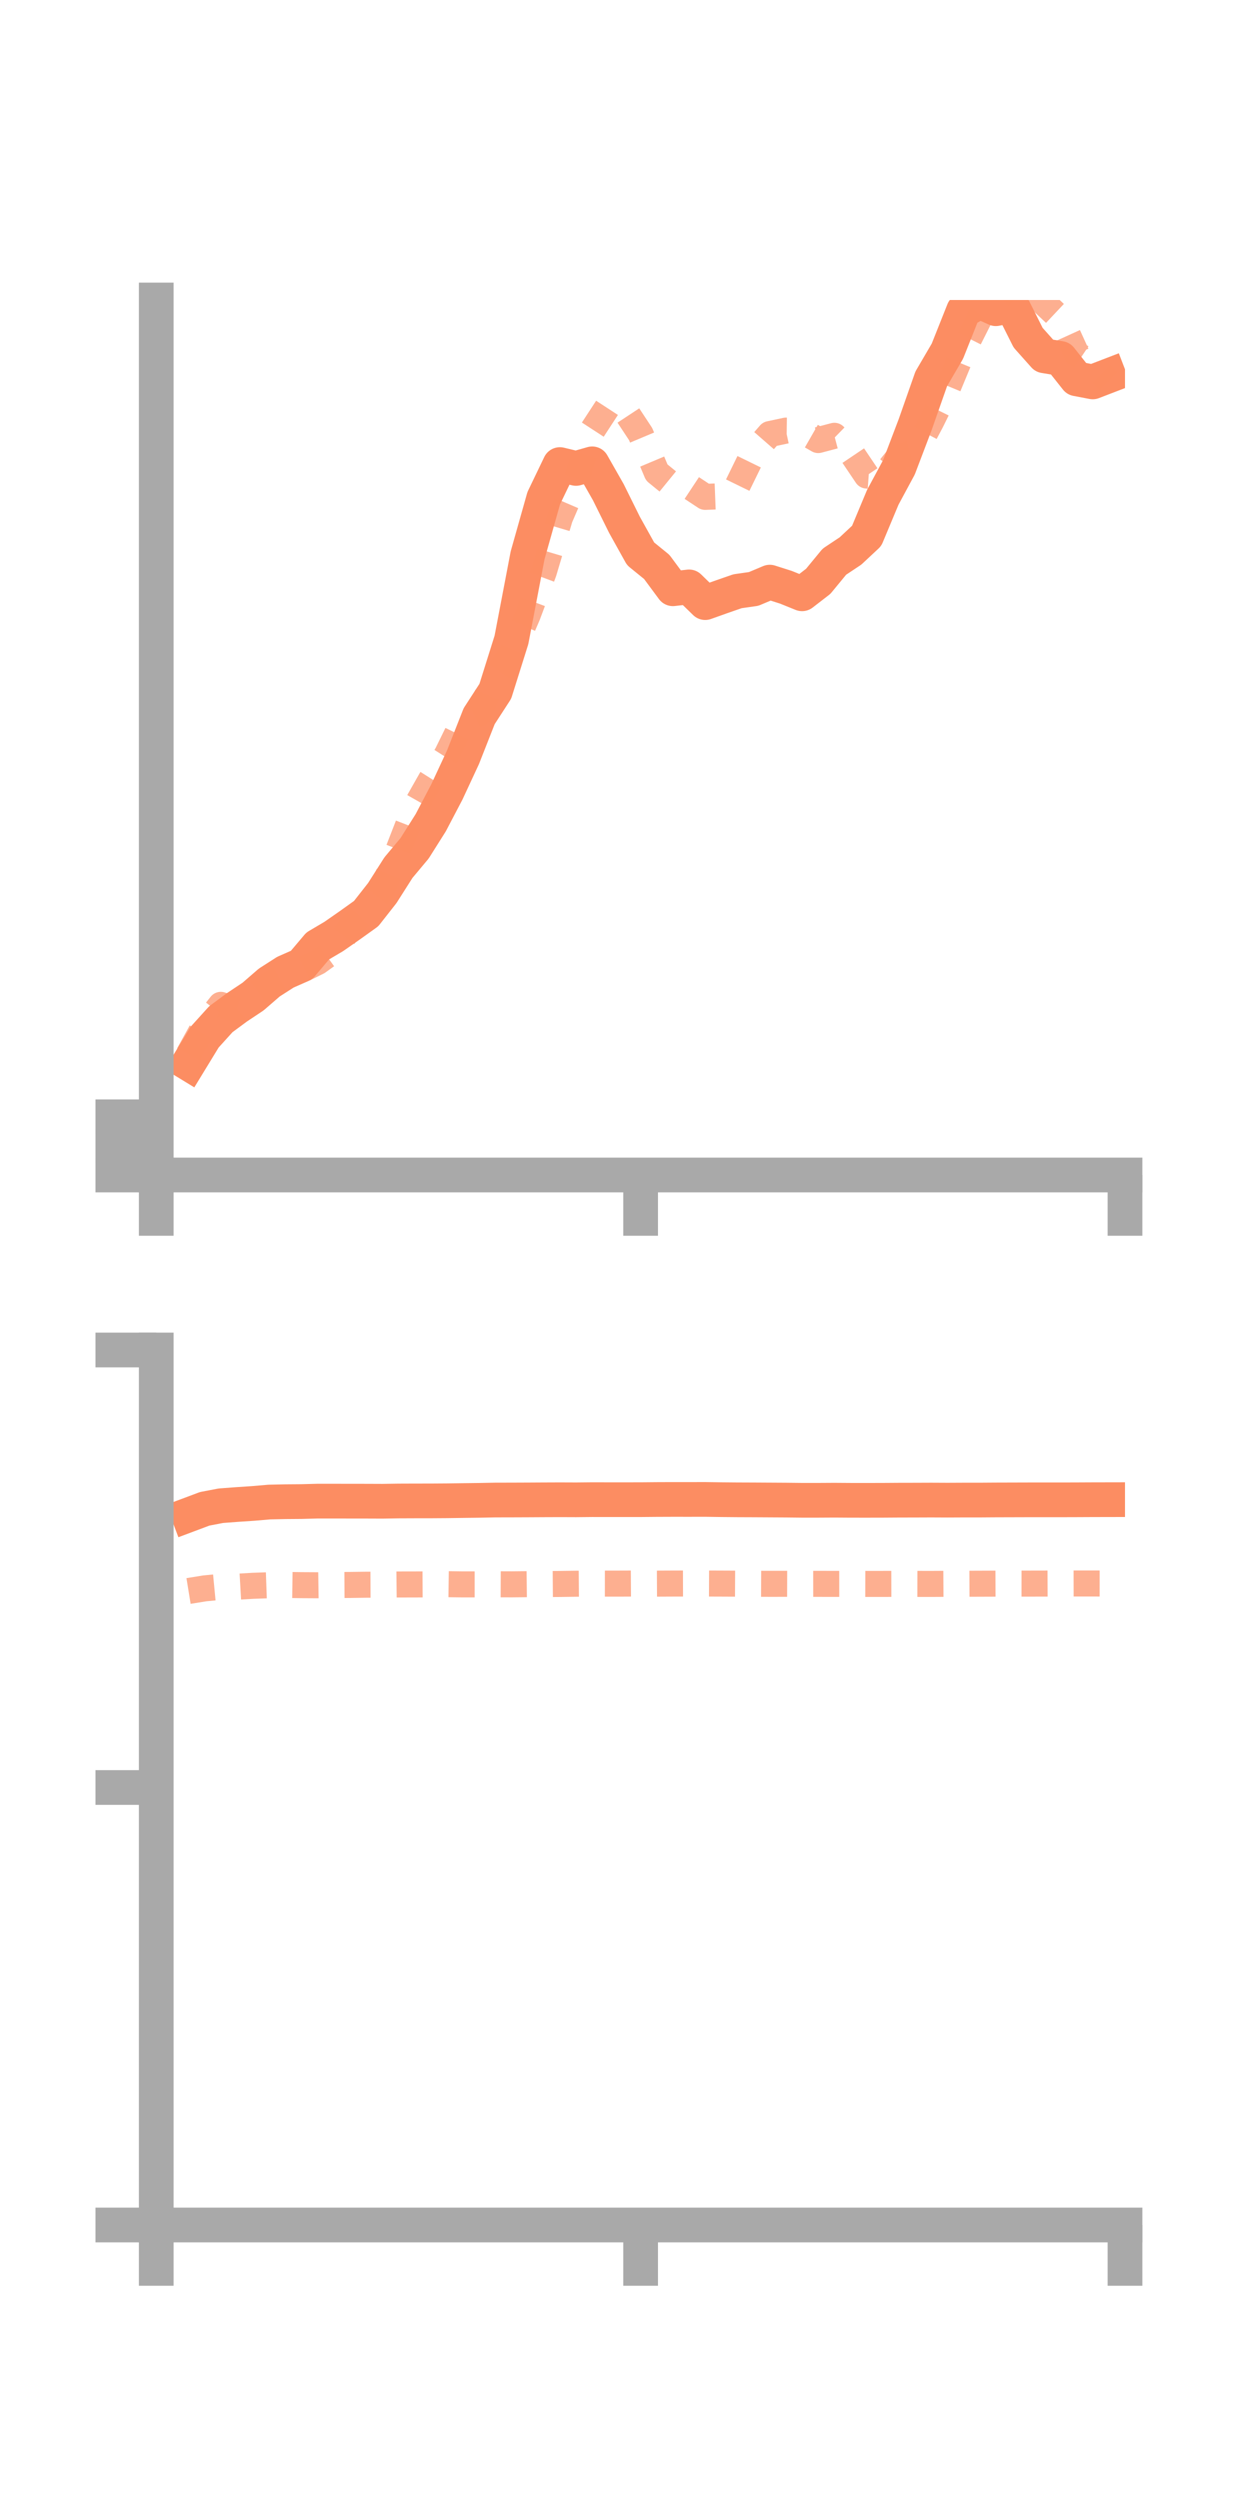 <?xml version="1.0" encoding="utf-8" standalone="no"?>
<!DOCTYPE svg PUBLIC "-//W3C//DTD SVG 1.1//EN"
  "http://www.w3.org/Graphics/SVG/1.1/DTD/svg11.dtd">
<!-- Created with matplotlib (https://matplotlib.org/) -->
<svg height="144pt" version="1.1" viewBox="0 0 72 144" width="72pt" xmlns="http://www.w3.org/2000/svg" xmlns:xlink="http://www.w3.org/1999/xlink">
 <defs>
  <style type="text/css">*{stroke-linecap:butt;stroke-linejoin:round;}</style>
 </defs>
 <g id="figure_1">
  <g id="patch_1">
   <path d="M 0 144 
L 72 144 
L 72 0 
L 0 0 
z
" style="fill:none;"/>
  </g>
  <g id="axes_1">
   <g id="patch_2">
    <path d="M 9 67.68 
L 64.8 67.68 
L 64.8 17.28 
L 9 17.28 
z
" style="fill:none;"/>
   </g>
   <g id="matplotlib.axis_1">
    <g id="xtick_1">
     <g id="line2d_1">
      <defs>
       <path d="M 0 0 
L 0 3.5 
" id="m37181e96d3" style="stroke:#a9a9a9;stroke-width:2;"/>
      </defs>
      <g>
       <use style="fill:#a9a9a9;stroke:#a9a9a9;stroke-width:2;" x="9" xlink:href="#m37181e96d3" y="67.68"/>
      </g>
     </g>
    </g>
    <g id="xtick_2">
     <g id="line2d_2">
      <g>
       <use style="fill:#a9a9a9;stroke:#a9a9a9;stroke-width:2;" x="36.9" xlink:href="#m37181e96d3" y="67.68"/>
      </g>
     </g>
    </g>
    <g id="xtick_3">
     <g id="line2d_3">
      <g>
       <use style="fill:#a9a9a9;stroke:#a9a9a9;stroke-width:2;" x="64.8" xlink:href="#m37181e96d3" y="67.68"/>
      </g>
     </g>
    </g>
   </g>
   <g id="matplotlib.axis_2">
    <g id="ytick_1">
     <g id="line2d_4">
      <defs>
       <path d="M 0 0 
L -3.5 0 
" id="m1380c4dad0" style="stroke:#a9a9a9;stroke-width:2;"/>
      </defs>
      <g>
       <use style="fill:#a9a9a9;stroke:#a9a9a9;stroke-width:2;" x="9" xlink:href="#m1380c4dad0" y="67.68"/>
      </g>
     </g>
    </g>
    <g id="ytick_2">
     <g id="line2d_5">
      <g>
       <use style="fill:#a9a9a9;stroke:#a9a9a9;stroke-width:2;" x="9" xlink:href="#m1380c4dad0" y="66.003"/>
      </g>
     </g>
    </g>
    <g id="ytick_3">
     <g id="line2d_6">
      <g>
       <use style="fill:#a9a9a9;stroke:#a9a9a9;stroke-width:2;" x="9" xlink:href="#m1380c4dad0" y="64.327"/>
      </g>
     </g>
    </g>
   </g>
   <g id="line2d_7">
    <path clip-path="url(#p4043dd090d)" d="M 10.86 61.259 
L 11.79 59.735 
L 12.72 58.707 
L 13.65 58.02 
L 14.58 57.4 
L 15.51 56.594 
L 16.44 55.998 
L 17.37 55.588 
L 18.3 54.488 
L 19.23 53.938 
L 20.16 53.29 
L 21.09 52.624 
L 22.02 51.439 
L 22.95 49.976 
L 23.88 48.863 
L 24.81 47.389 
L 25.74 45.615 
L 26.67 43.615 
L 27.6 41.252 
L 28.53 39.818 
L 29.46 36.857 
L 30.39 31.988 
L 31.32 28.694 
L 32.25 26.759 
L 33.18 26.982 
L 34.11 26.717 
L 35.04 28.351 
L 35.97 30.229 
L 36.9 31.9 
L 37.83 32.656 
L 38.76 33.913 
L 39.69 33.805 
L 40.62 34.711 
L 41.55 34.379 
L 42.48 34.056 
L 43.41 33.923 
L 44.34 33.531 
L 45.27 33.827 
L 46.2 34.203 
L 47.13 33.484 
L 48.06 32.354 
L 48.99 31.735 
L 49.92 30.866 
L 50.85 28.641 
L 51.78 26.916 
L 52.71 24.47 
L 53.64 21.82 
L 54.57 20.229 
L 55.5 17.892 
L 56.43 17.364 
L 57.36 17.782 
L 58.29 17.597 
L 59.22 19.451 
L 60.15 20.494 
L 61.08 20.647 
L 62.01 21.82 
L 62.94 21.998 
L 63.87 21.64 
" style="fill:none;stroke:#fc8d62;stroke-linecap:square;stroke-width:2;"/>
   </g>
   <g id="line2d_8">
    <path clip-path="url(#p4043dd090d)" d="M 10.86 60.743 
L 11.79 59.056 
L 12.72 57.879 
L 13.65 58.188 
L 14.58 57.363 
L 15.51 56.687 
L 16.44 56.184 
L 17.37 55.867 
L 18.3 55.411 
L 19.23 54.743 
L 20.16 53.424 
L 21.09 52.451 
L 22.02 51.26 
L 22.95 48.965 
L 23.88 46.573 
L 24.81 44.931 
L 25.74 43.465 
L 26.67 41.568 
L 27.6 41.126 
L 28.53 38.975 
L 29.46 37.603 
L 30.39 35.436 
L 31.32 32.95 
L 32.25 29.827 
L 33.18 27.666 
L 34.11 24.802 
L 35.04 23.376 
L 35.97 23.592 
L 36.9 25.003 
L 37.83 27.215 
L 38.76 27.973 
L 39.69 28.006 
L 40.62 28.62 
L 41.55 28.584 
L 42.48 27.97 
L 43.41 26.068 
L 44.34 25.002 
L 45.27 24.803 
L 46.2 24.815 
L 47.13 25.348 
L 48.06 25.102 
L 48.99 26.01 
L 49.92 27.391 
L 50.85 27.459 
L 51.78 26.31 
L 52.71 26.025 
L 53.64 24.271 
L 54.57 22.384 
L 55.5 20.141 
L 56.43 18.294 
L 57.36 17.29 
L 58.29 16.406 
L 59.22 16.088 
L 60.15 17.473 
L 61.08 18.349 
L 62.01 20.393 
L 62.94 21.014 
L 63.87 21.968 
" style="fill:none;stroke:#fc8d62;stroke-dasharray:1.5,1.5;stroke-dashoffset:0;stroke-opacity:0.7;stroke-width:1.5;"/>
   </g>
   <g id="patch_3">
    <path d="M 9 67.68 
L 9 17.28 
" style="fill:none;stroke:#a9a9a9;stroke-linecap:square;stroke-linejoin:miter;stroke-width:2;"/>
   </g>
   <g id="patch_4">
    <path d="M 64.8 67.68 
L 64.8 17.28 
" style="fill:none;"/>
   </g>
   <g id="patch_5">
    <path d="M 9 67.68 
L 64.8 67.68 
" style="fill:none;stroke:#a9a9a9;stroke-linecap:square;stroke-linejoin:miter;stroke-width:2;"/>
   </g>
   <g id="patch_6">
    <path d="M 9 17.28 
L 64.8 17.28 
" style="fill:none;"/>
   </g>
  </g>
  <g id="axes_2">
   <g id="patch_7">
    <path d="M 9 128.16 
L 64.8 128.16 
L 64.8 77.76 
L 9 77.76 
z
" style="fill:none;"/>
   </g>
   <g id="matplotlib.axis_3">
    <g id="xtick_4">
     <g id="line2d_9">
      <g>
       <use style="fill:#a9a9a9;stroke:#a9a9a9;stroke-width:2;" x="9" xlink:href="#m37181e96d3" y="128.16"/>
      </g>
     </g>
    </g>
    <g id="xtick_5">
     <g id="line2d_10">
      <g>
       <use style="fill:#a9a9a9;stroke:#a9a9a9;stroke-width:2;" x="36.9" xlink:href="#m37181e96d3" y="128.16"/>
      </g>
     </g>
    </g>
    <g id="xtick_6">
     <g id="line2d_11">
      <g>
       <use style="fill:#a9a9a9;stroke:#a9a9a9;stroke-width:2;" x="64.8" xlink:href="#m37181e96d3" y="128.16"/>
      </g>
     </g>
    </g>
   </g>
   <g id="matplotlib.axis_4">
    <g id="ytick_4">
     <g id="line2d_12">
      <g>
       <use style="fill:#a9a9a9;stroke:#a9a9a9;stroke-width:2;" x="9" xlink:href="#m1380c4dad0" y="128.16"/>
      </g>
     </g>
    </g>
    <g id="ytick_5">
     <g id="line2d_13">
      <g>
       <use style="fill:#a9a9a9;stroke:#a9a9a9;stroke-width:2;" x="9" xlink:href="#m1380c4dad0" y="102.96"/>
      </g>
     </g>
    </g>
    <g id="ytick_6">
     <g id="line2d_14">
      <g>
       <use style="fill:#a9a9a9;stroke:#a9a9a9;stroke-width:2;" x="9" xlink:href="#m1380c4dad0" y="77.76"/>
      </g>
     </g>
    </g>
   </g>
   <g id="line2d_15">
    <path clip-path="url(#p8fd7923c5a)" d="M 10.86 87.257 
L 11.79 86.908 
L 12.72 86.73 
L 13.65 86.66 
L 14.58 86.598 
L 15.51 86.518 
L 16.44 86.498 
L 17.37 86.49 
L 18.3 86.465 
L 19.23 86.465 
L 20.16 86.467 
L 21.09 86.468 
L 22.02 86.472 
L 22.95 86.457 
L 23.88 86.453 
L 24.81 86.452 
L 25.74 86.445 
L 26.67 86.432 
L 27.6 86.42 
L 28.53 86.402 
L 29.46 86.4 
L 30.39 86.396 
L 31.32 86.39 
L 32.25 86.386 
L 33.18 86.39 
L 34.11 86.38 
L 35.04 86.382 
L 35.97 86.382 
L 36.9 86.381 
L 37.83 86.372 
L 38.76 86.368 
L 39.69 86.369 
L 40.62 86.367 
L 41.55 86.381 
L 42.48 86.39 
L 43.41 86.394 
L 44.34 86.4 
L 45.27 86.406 
L 46.2 86.417 
L 47.13 86.417 
L 48.06 86.411 
L 48.99 86.418 
L 49.92 86.419 
L 50.85 86.417 
L 51.78 86.41 
L 52.71 86.408 
L 53.64 86.404 
L 54.57 86.409 
L 55.5 86.404 
L 56.43 86.404 
L 57.36 86.397 
L 58.29 86.394 
L 59.22 86.391 
L 60.15 86.39 
L 61.08 86.391 
L 62.01 86.388 
L 62.94 86.383 
L 63.87 86.381 
" style="fill:none;stroke:#fc8d62;stroke-linecap:square;stroke-width:2;"/>
   </g>
   <g id="line2d_16">
    <path clip-path="url(#p8fd7923c5a)" d="M 10.86 91.641 
L 11.79 91.49 
L 12.72 91.401 
L 13.65 91.395 
L 14.58 91.342 
L 15.51 91.309 
L 16.44 91.292 
L 17.37 91.305 
L 18.3 91.311 
L 19.23 91.298 
L 20.16 91.293 
L 21.09 91.28 
L 22.02 91.276 
L 22.95 91.266 
L 23.88 91.264 
L 24.81 91.259 
L 25.74 91.248 
L 26.67 91.261 
L 27.6 91.261 
L 28.53 91.254 
L 29.46 91.258 
L 30.39 91.248 
L 31.32 91.243 
L 32.25 91.236 
L 33.18 91.223 
L 34.11 91.216 
L 35.04 91.217 
L 35.97 91.215 
L 36.9 91.209 
L 37.83 91.218 
L 38.76 91.213 
L 39.69 91.21 
L 40.62 91.211 
L 41.55 91.215 
L 42.48 91.22 
L 43.41 91.225 
L 44.34 91.229 
L 45.27 91.228 
L 46.2 91.231 
L 47.13 91.23 
L 48.06 91.232 
L 48.99 91.231 
L 49.92 91.233 
L 50.85 91.233 
L 51.78 91.231 
L 52.71 91.232 
L 53.64 91.234 
L 54.57 91.228 
L 55.5 91.226 
L 56.43 91.222 
L 57.36 91.218 
L 58.29 91.215 
L 59.22 91.216 
L 60.15 91.214 
L 61.08 91.21 
L 62.01 91.208 
L 62.94 91.209 
L 63.87 91.21 
" style="fill:none;stroke:#fc8d62;stroke-dasharray:1.5,1.5;stroke-dashoffset:0;stroke-opacity:0.7;stroke-width:1.5;"/>
   </g>
   <g id="patch_8">
    <path d="M 9 128.16 
L 9 77.76 
" style="fill:none;stroke:#a9a9a9;stroke-linecap:square;stroke-linejoin:miter;stroke-width:2;"/>
   </g>
   <g id="patch_9">
    <path d="M 64.8 128.16 
L 64.8 77.76 
" style="fill:none;"/>
   </g>
   <g id="patch_10">
    <path d="M 9 128.16 
L 64.8 128.16 
" style="fill:none;stroke:#a9a9a9;stroke-linecap:square;stroke-linejoin:miter;stroke-width:2;"/>
   </g>
   <g id="patch_11">
    <path d="M 9 77.76 
L 64.8 77.76 
" style="fill:none;"/>
   </g>
  </g>
 </g>
 <defs>
  <clipPath id="p4043dd090d">
   <rect height="50.4" width="55.8" x="9" y="17.28"/>
  </clipPath>
  <clipPath id="p8fd7923c5a">
   <rect height="50.4" width="55.8" x="9" y="77.76"/>
  </clipPath>
 </defs>
</svg>
